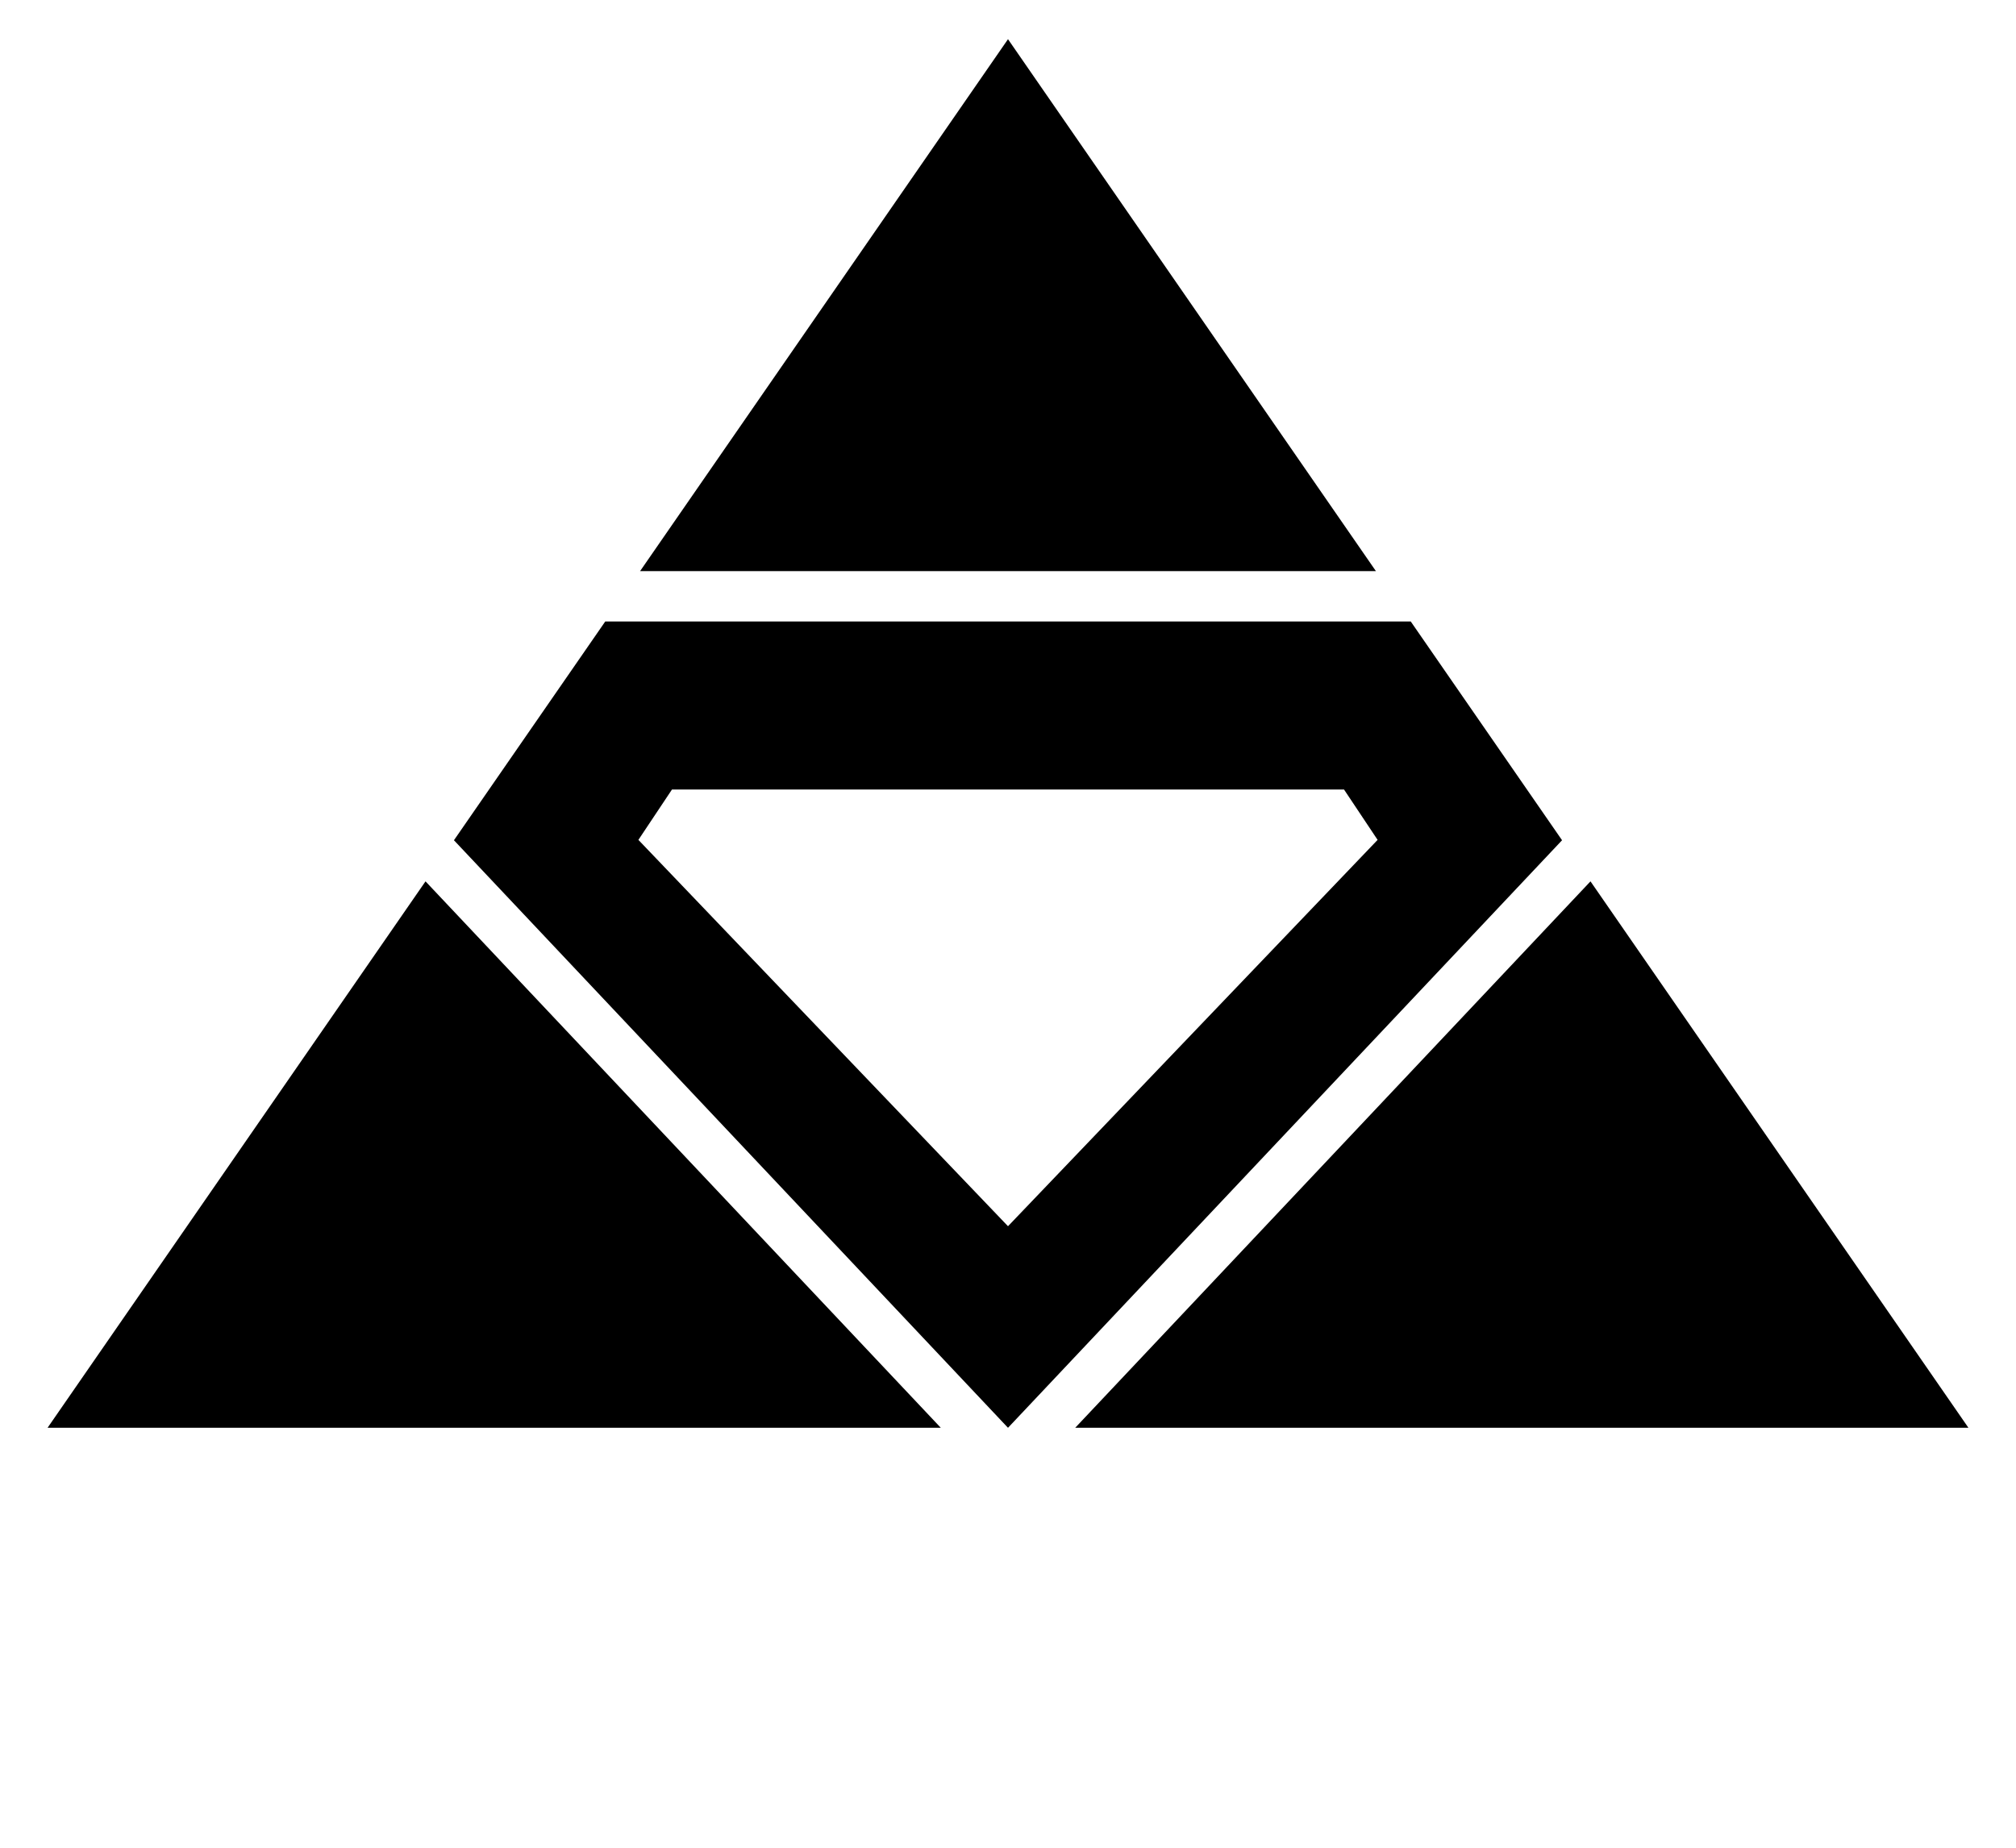 <svg xmlns="http://www.w3.org/2000/svg" viewBox="-10 -5 120 110">
    <style>
      svg {fill:hsla(200,50%,50%,.2);}
    </style>
    <defs>
        <clipPath id="clip">
            <polygon points="50,-2.667 121,100 -21,100" />
        </clipPath>
    </defs>
    <g clip-path="url(#clip)">
        <path d="M83,45 L50,80 L17,45 L26,32 L74,32 M72,45 L70,42 L30,42 L28,45 L50,68 Z"/>
        <polygon points="99,29 -99,29 50,-99"/>
        <polygon points="87,45 999,80 54,80"/>
        <polygon points="13,45 -999,80 46,80"/>
    </g>
</svg>